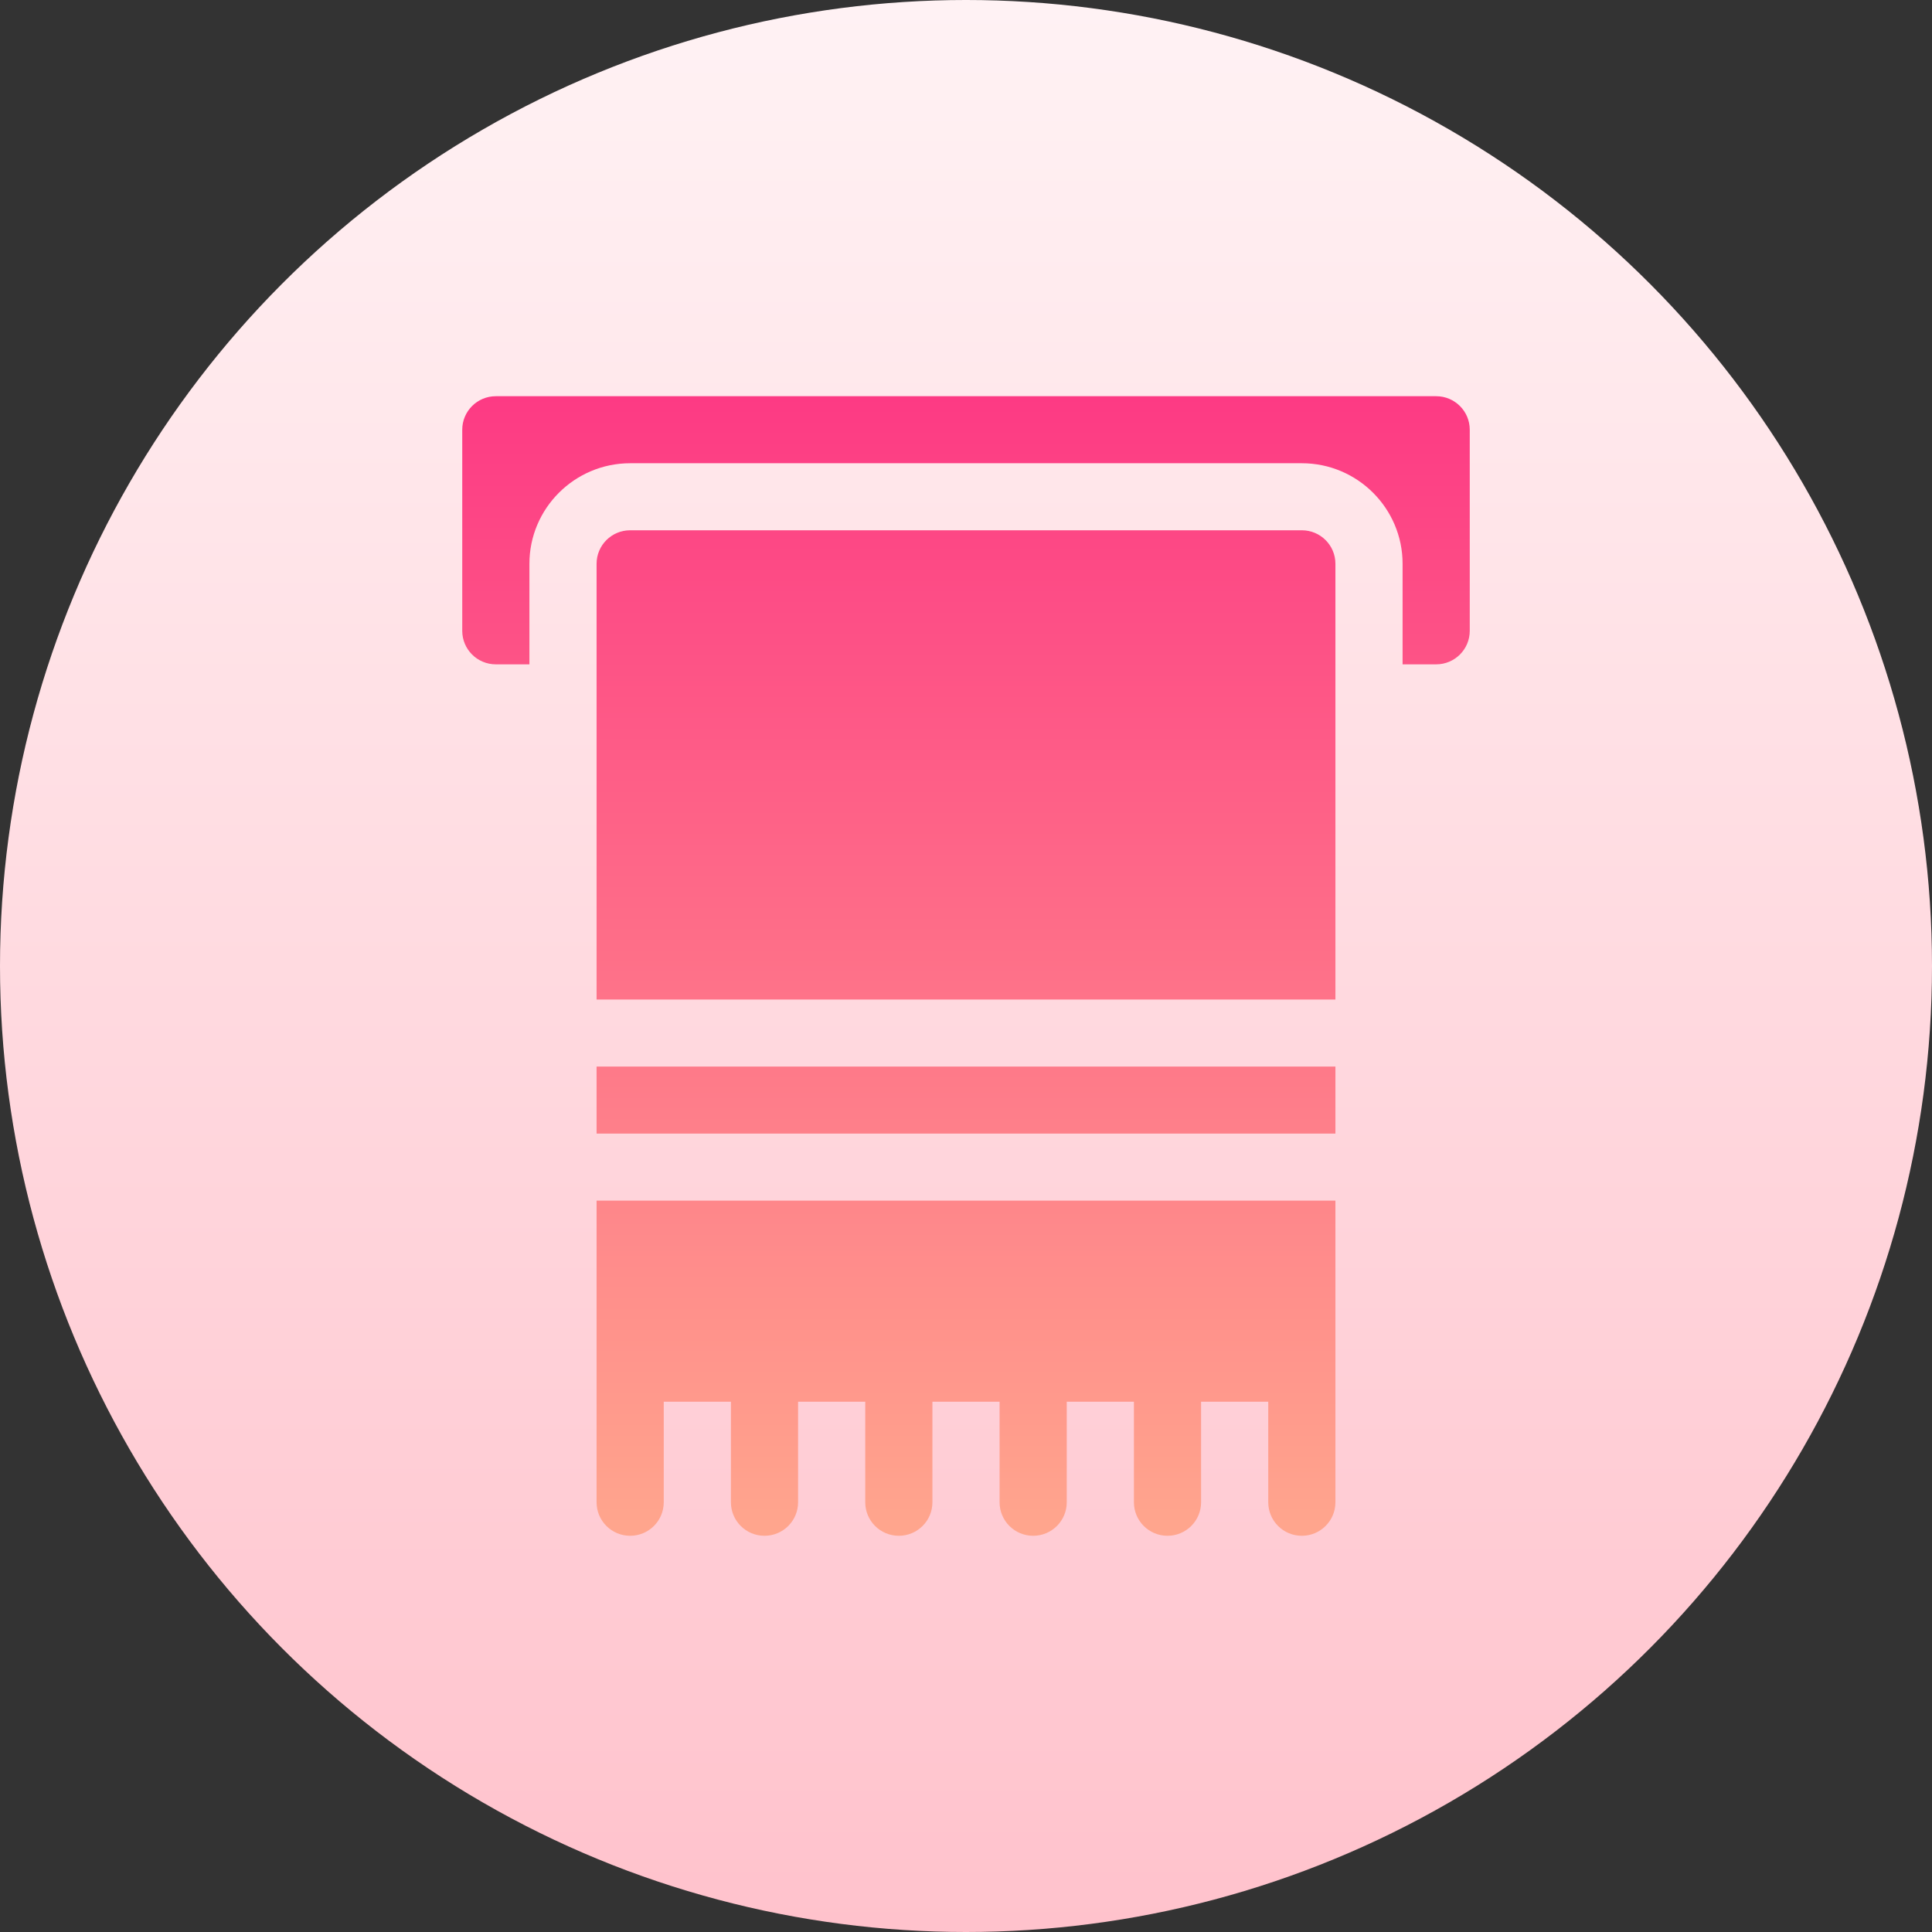 <svg id="Capa_1" enable-background="new 0 0 512 512" height="512" viewBox="0 0 512 512" width="512" xmlns="http://www.w3.org/2000/svg" xmlns:xlink="http://www.w3.org/1999/xlink"><rect x="0" y="0" width="512" height="512" fill="#333333" stroke="none"/><linearGradient id="SVGID_1_" gradientUnits="userSpaceOnUse" x1="256" x2="256" y1="512" y2="0"><stop offset="0" stop-color="#ffc2cc"/><stop offset="1" stop-color="#fff2f4"/></linearGradient><linearGradient id="SVGID_2_" gradientUnits="userSpaceOnUse" x1="256" x2="256" y1="407" y2="105"><stop offset="0" stop-color="#ffa68d"/><stop offset="1" stop-color="#fd3a84"/></linearGradient><g><g><circle cx="256" cy="256" fill="url(#SVGID_1_)" r="256"/></g><g><g><path d="m158.1 300.412h195.8v-17.765h-195.8zm0 97.706c0 4.91 3.981 8.882 8.9 8.882s8.9-3.973 8.9-8.882v-26.647h17.8v26.647c0 4.91 3.981 8.882 8.9 8.882s8.9-3.973 8.9-8.882v-26.647h17.8v26.647c0 4.91 3.981 8.882 8.9 8.882s8.9-3.973 8.9-8.882v-26.647h17.8v26.647c0 4.91 3.981 8.882 8.9 8.882s8.9-3.973 8.9-8.882v-26.647h17.8v26.647c0 4.91 3.981 8.882 8.9 8.882s8.9-3.973 8.9-8.882v-26.647h17.8v26.647c0 4.91 3.981 8.882 8.9 8.882s8.9-3.973 8.9-8.882v-79.941h-195.8zm186.9-257.589h-178c-4.919 0-8.9 3.973-8.9 8.882v115.471h195.8v-115.47c0-4.91-3.981-8.883-8.9-8.883zm35.6-35.529h-249.2c-4.919 0-8.9 3.973-8.9 8.882v53.294c0 4.91 3.981 8.882 8.9 8.882h8.9v-26.647c0-14.694 11.977-26.647 26.7-26.647h178c14.723 0 26.7 11.953 26.7 26.647v26.647h8.9c4.919 0 8.9-3.973 8.9-8.882v-53.294c0-4.909-3.981-8.882-8.9-8.882z" fill="url(#SVGID_2_)"/></g></g></g></svg>